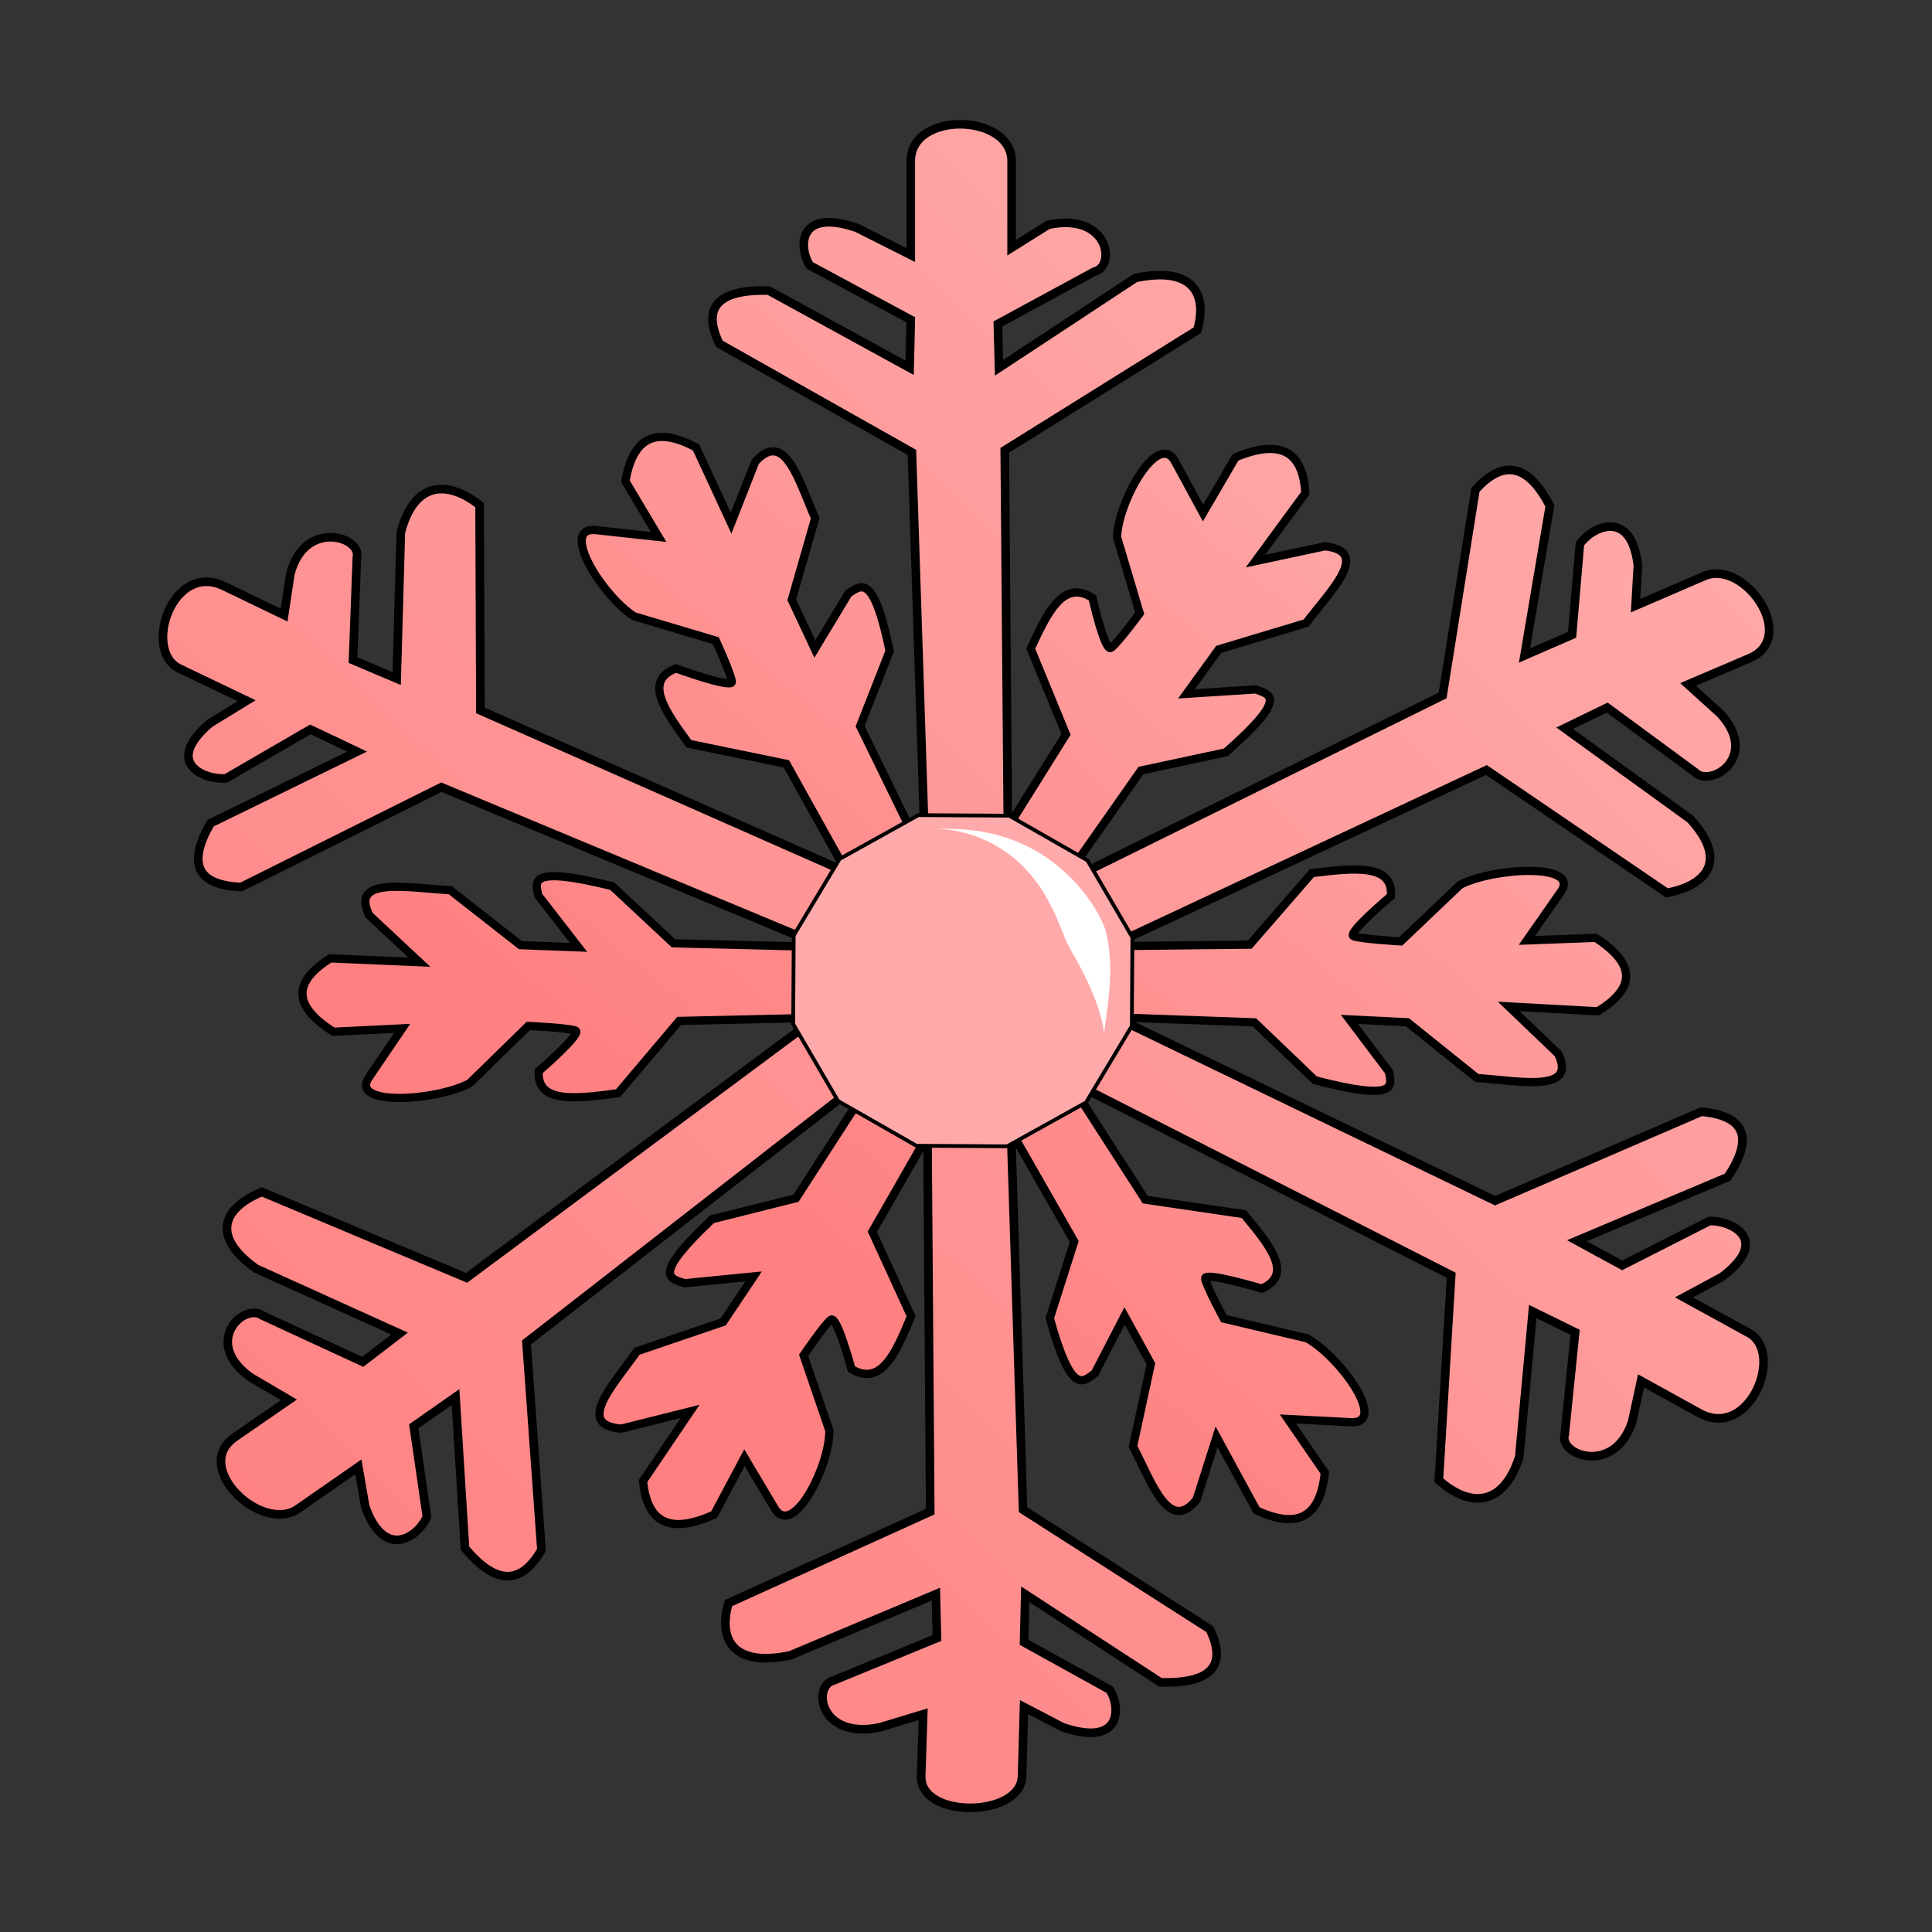 <?xml version="1.0" encoding="UTF-8"?>
<svg cursor="default" version="1.1" viewBox="0 0 256 256" xmlns="http://www.w3.org/2000/svg" xmlns:xlink="http://www.w3.org/1999/xlink">
 <rect x="0" y="0" width="256" height="256" fill="#333333" stroke="none"/>
 <defs>
  <linearGradient id="linearGradient673" x1="33.402" x2="212.13" y1="226.34" y2="41.877" gradientUnits="userSpaceOnUse">
   <stop stop-color="#ff8080" offset="0"/>
   <stop stop-color="#faa" offset="1"/>
  </linearGradient>
  <linearGradient id="linearGradient778" x1="100.95" x2="191.69" y1="165.52" y2="55.587" gradientUnits="userSpaceOnUse">
   <stop stop-color="#ff8080" offset="0"/>
   <stop stop-color="#faa" offset="1"/>
  </linearGradient>
 </defs>
 <g fill="url(#linearGradient778)" fill-rule="evenodd" stroke="#000" stroke-width="1.089">
  <path d="m165.6 125.17 8.229-9.475c5.404-0.657 10.83-1.329 10.473 3.048 0 0-5.877 4.924-4.947 5.309 0.934 0.384 6.247 0.688 6.247 0.688l7.885-7.509c4.464-2.271 15.679-2.884 13.428 0.798l-4.601 6.585 9.119-0.344c5.803 3.774 4.842 6.92 0.296 9.731l-11.818-0.647 6.553 6.278c2.516 5.191-4.994 3.616-10.777 3.207l-9.192-7.383-7.692-0.383 5.234 6.936c0.335 1.87 1.317 4.005-9.811 1.126l-8.011-7.671-23.185-0.839 0.117-9.21zm-75.605 10.109-8.097 9.572c-5.395 0.719-10.81 1.456-10.512-2.927 0 0 5.809-4.992 4.87-5.366-0.937-0.374-6.255-0.616-6.255-0.616l-7.779 7.604c-4.432 2.32-15.637 3.063-13.436-0.645l4.51-6.638-9.113 0.451c-5.853-3.707-4.937-6.864-0.43-9.726l11.823 0.509-6.638-6.202c-2.587-5.162 4.943-3.674 10.731-3.333l9.292 7.276 7.697 0.293-5.329-6.877c-0.361-1.863-1.371-3.987 9.795-1.238l8.116 7.577 23.194 0.57 0.01 9.211z"/>
  <path d="m115.59 163.21 5.13 11.197c-1.947 4.683-3.887 9.389-7.897 7.002 0 0-1.902-7.113-2.714-6.544-0.81 0.569-3.63 4.716-3.63 4.716l3.416 9.976c0.042 4.696-4.712 14.054-7.157 10.469l-4.095-6.877-4.014 7.536c-6.366 2.878-8.91 0.592-9.43-4.429l6.243-9.239-9.114 2.284c-6.154-0.458-1.073-5.772 2.07-10.25l11.425-3.886 4.029-6.033-9.116 0.9c-1.942-0.624-4.451-0.857 3.596-8.469l11.139-2.792 11.839-18.337 8.736 4.513zm25.66-65.9-4.669-11.365c2.135-4.613 4.266-9.251 8.177-6.725 0 0 1.612 7.173 2.445 6.633 0.833-0.542 3.819-4.589 3.819-4.589l-3.007-10.085c0.151-4.696 5.284-13.885 7.579-10.217l3.813 7.015 4.317-7.391c6.48-2.658 8.927-0.286 9.243 4.749l-6.616 9.019 9.201-1.968c6.13 0.668 0.838 5.805-2.487 10.172l-11.576 3.488-4.269 5.891 9.144-0.587c1.917 0.692 4.413 1.009-3.94 8.339l-11.243 2.407-12.581 17.917-8.546-4.809z"/>
  <path d="m151.75 158.96 13.065 1.921c3.325 3.996 6.676 7.999 2.365 9.864 0 0-7.591-2.28-7.489-1.345 0.103 0.935 2.478 5.328 2.478 5.328l11.035 2.612c4.379 2.453 10.571 11.114 5.969 11.121l-8.52-0.442 4.89 7.116c-0.659 6.487-4.109 7.264-9.038 5.013l-5.305-9.757-2.646 8.316c-3.641 4.559-5.913-2.215-8.423-7.037l2.367-10.967-3.49-6.334-3.927 7.586c-1.599 1.185-3.124 3.018-5.976-7.285l3.234-10.166-10.817-18.936 8.752-4.428zm-47.552-57.745-12.917-2.66c-3.05-4.176-6.13-8.36-1.698-9.976 0 0 7.427 2.706 7.386 1.768-0.041-0.938-2.114-5.455-2.114-5.455l-10.845-3.234c-4.206-2.693-9.808-11.686-5.211-11.434l8.476 0.928-4.401-7.378c1.092-6.435 4.589-7.014 9.358-4.488l4.644 10.037 3.202-8.147c3.941-4.34 5.757 2.544 7.936 7.498l-3.101 10.808 3.058 6.516 4.433-7.344c1.674-1.092 3.322-2.835 5.476 7.607l-3.91 9.958 9.526 19.507-9.037 3.918z"/>
 </g>
 <path d="m133.59 114.6-0.455-54.932 25.514-15.914c1.372-4.723-0.504-8.551-8.202-6.918l-18.073 11.901-0.149-5.814 12.756-6.916c2.963-0.671 1.948-7.91-6.076-6.227l-4.86 3.043v-11.484c0-6.302-13.363-6.693-13.363 0v12.454l-7.138-3.598c-8.057-2.751-7.662 2.887-6.225 4.981l13.363 7.197-0.152 6.363-18.68-10.238c-6.493-0.15-8.945 2.043-6.529 7.056l25.512 14.392 1.823 55.487zm-15.674 3.491-54.259-23.957-0.107-27.197c-4.038-3.212-8.635-3.375-10.44 3.635l-0.544 19.342-5.788-2.45 0.513-13.623c0.652-2.718-6.921-5.095-8.818 2.204l-0.826 5.457-7.961-3.84c-6.832-3.297-10.815 8.573-5.92 10.917l8.914 4.269-4.88 2.993c-6.274 5.365-0.551 7.54 2.144 7.292l11.178-6.485 6.194 2.944-19.412 9.48c-3.021 5.237-1.95 8.211 4.054 8.459l26.523-13.223 55.406 23.085zm-9.382 16.496-46.713 34.73-27.114-11.377c-4.9 1.984-7.002 5.713-0.781 10.159l19.017 8.604-4.878 3.749-13.343-6.166c-2.43-1.683-7.988 3.57-1.522 8.213l5.083 2.984-7.18 4.958c-5.781 3.993 3.603 12.806 8.372 9.494l8.006-5.566 0.921 5.292c2.693 7.447 7.272 3.635 8.162 1.301l-1.74-11.966 5.538-3.879 1.252 20.033c3.938 4.706 7.35 5.074 10.13 0.22l-1.981-27.488 46.329-36.049zm14.322 10.779 0.404 54.936-26.726 12.111c-1.377 4.723 0.493 8.553 8.193 6.926l19.282-8.106 0.145 5.812-13.637 5.603c-2.963 0.671-1.955 7.908 6.069 6.233l5.739-1.738-0.263 8.205c-0.181 5.684 13.209 5.503 13.365 0.02l0.261-9.173 5.103 2.663c8.055 2.759 7.667-2.881 6.232-4.975l-11.326-6.268 0.156-6.363 17.917 11.671c6.493 0.155 8.947-2.033 6.535-7.05l-24.744-15.831-1.769-55.489zm16.806-3.188 52.63 26.801-1.635 27.157c3.827 3.422 8.405 3.83 10.654-3.074l1.785-19.281 5.618 2.755-1.383 13.572c-0.826 2.679 6.582 5.455 8.943-1.732l1.176-5.404 7.7 4.257c6.654 3.68 11.346-7.982 6.609-10.584l-8.626-4.737 5.063-2.726c6.609-5.021 1.035-7.498-1.673-7.394l-11.573 5.879-5.997-3.267 19.985-8.431c3.354-5.068 2.477-8.095-3.503-8.661l-27.324 11.791-53.833-25.992zm3.666-15.054 53.634-25.091 23.914 16.278c5.246-1.01 8.153-4.257 3.09-9.787l-16.632-12.029 5.627-2.739 11.638 8.565c1.99 2.108 8.63-1.974 3.369-7.746l-4.288-3.881 8.155-3.485c6.524-2.787-0.692-13.166-6.013-10.875l-9.103 3.924 0.308-5.353c-0.928-7.795-6.277-4.936-7.682-2.826l-1.035 12.037-6.306 2.74 3.36-19.832c-2.776-5.351-6.027-6.359-9.855-2.137l-4.353 27.261-53.563 26.453z" fill="url(#linearGradient673)" fill-rule="evenodd" stroke="#000" stroke-width="1.141"/>
 <path d="m111.05 145.89 10.376 5.929 12.025 0.072 10.448-5.808 6.075-10.132 0.074-11.739-5.948-10.202-10.378-5.929-12.025-0.072-10.448 5.808-6.075 10.132-0.074 11.739z" fill="#faa" stroke="#000" stroke-linecap="round" stroke-linejoin="round" stroke-width=".5"/>
 <path d="m123.73 109.81c2.949-0.011 6.847 0.954 10.185 3.539 2.686 2.08 4.401 4.698 5.593 7.159 0.787 1.625 1.323 3.135 1.723 4.086 0.373 0.885 1.284 2.317 2.178 4.042 1.699 3.278 2.925 6.822 2.882 8.67 0.038-1.65 0.951-5.752 0.807-9.596-0.083-2.201-0.43-4.111-0.893-5.211-0.49-1.164-1.43-2.816-2.822-4.522-2.118-2.595-4.942-4.913-8.458-6.387-4.332-1.816-8.26-1.792-11.195-1.78z" fill="#fff"/>
</svg>
